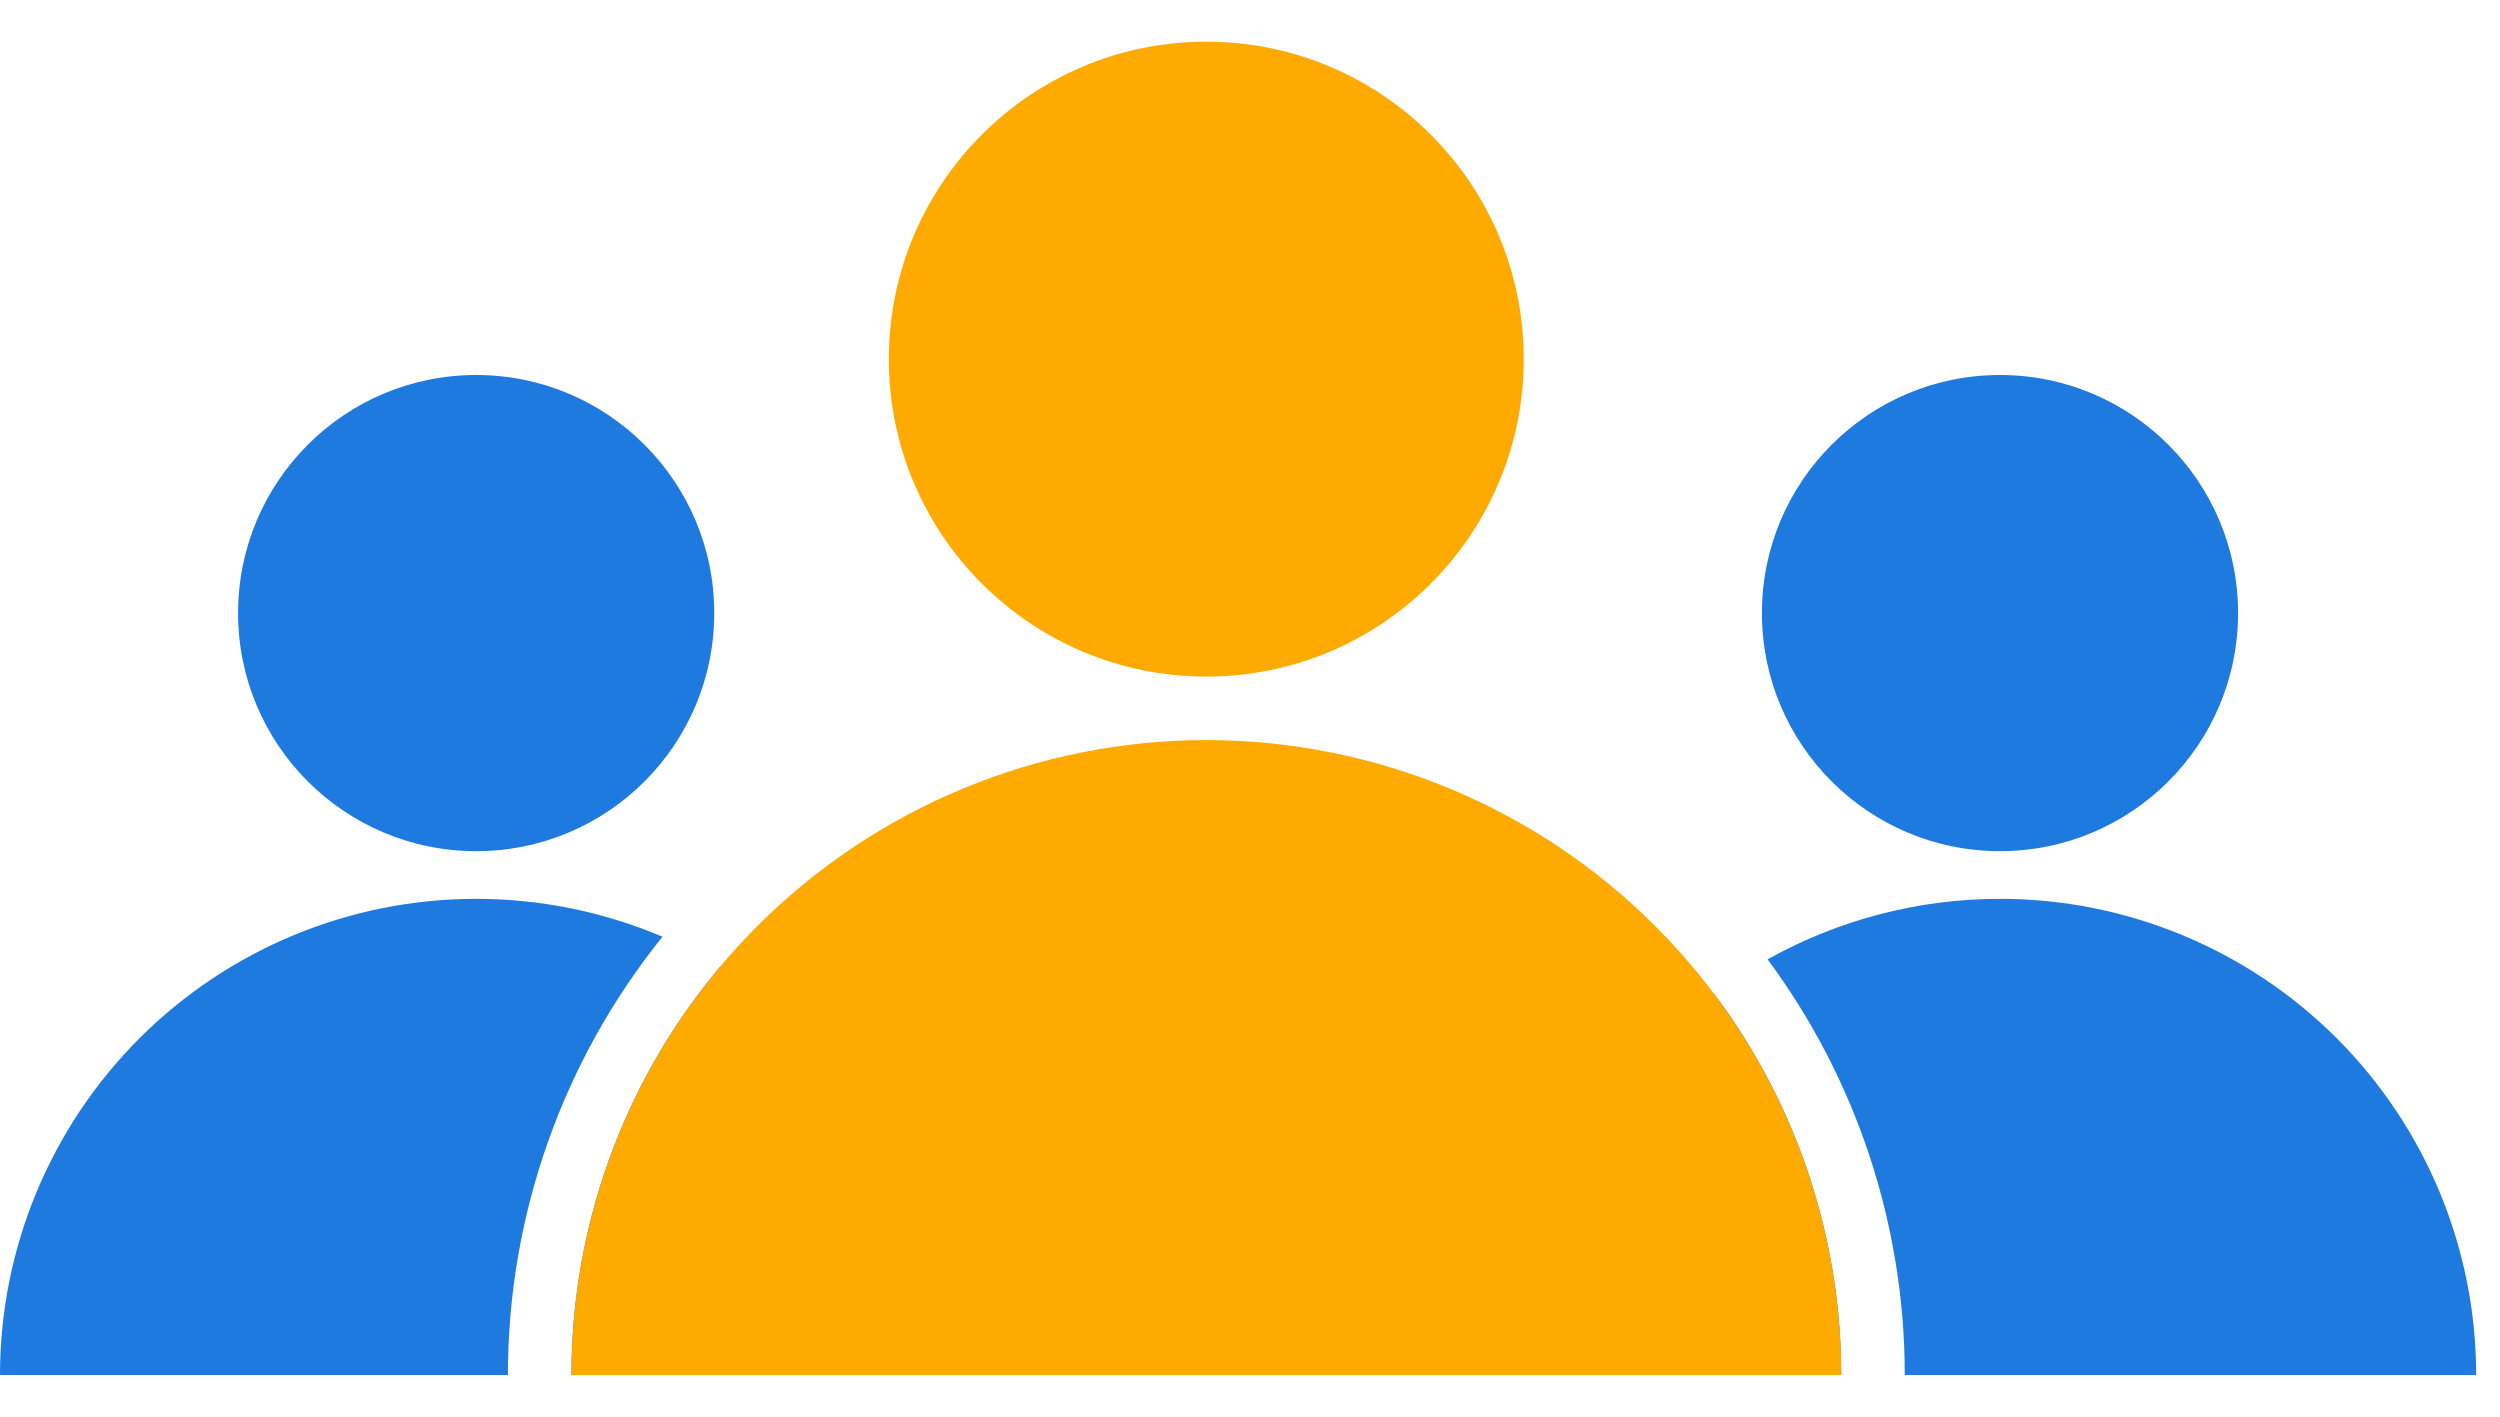 <svg width="30" height="17" viewBox="0 0 30 17" fill="none" xmlns="http://www.w3.org/2000/svg">
<path fill-rule="evenodd" clip-rule="evenodd" d="M22.857 16.5H29.714C29.714 14.985 29.112 13.531 28.041 12.459C26.969 11.388 25.515 10.786 24 10.786C23.015 10.786 22.056 11.04 21.211 11.512C22.274 12.947 22.857 14.693 22.857 16.5ZM18.286 16.5L22.095 16.5C22.095 16.244 22.082 15.99 22.057 15.738C21.918 14.355 21.403 13.037 20.571 11.928C20.356 12.09 20.152 12.267 19.959 12.459C18.888 13.531 18.286 14.985 18.286 16.5ZM26.857 7.357C26.857 8.935 25.578 10.214 24 10.214C22.422 10.214 21.143 8.935 21.143 7.357C21.143 5.779 22.422 4.5 24 4.5C25.578 4.5 26.857 5.779 26.857 7.357Z" fill="#1F7AE0"/>
<path fill-rule="evenodd" clip-rule="evenodd" d="M7.95 11.241C7.25 10.944 6.49 10.786 5.714 10.786C4.199 10.786 2.745 11.388 1.674 12.459C0.602 13.531 0 14.985 0 16.5L5.714 16.5L6.095 16.5C6.095 14.578 6.755 12.724 7.95 11.241ZM6.857 16.5L11.429 16.5C11.429 14.985 10.826 13.531 9.755 12.459C9.419 12.124 9.046 11.834 8.646 11.595C7.658 12.769 7.048 14.213 6.895 15.738C6.87 15.99 6.857 16.244 6.857 16.5ZM8.571 7.357C8.571 8.935 7.292 10.214 5.714 10.214C4.136 10.214 2.857 8.935 2.857 7.357C2.857 5.779 4.136 4.5 5.714 4.5C7.292 4.5 8.571 5.779 8.571 7.357Z" fill="#1F7AE0"/>
<path d="M14.476 8.119C16.58 8.119 18.285 6.413 18.285 4.31C18.285 2.206 16.58 0.5 14.476 0.5C12.372 0.5 10.666 2.206 10.666 4.31C10.666 6.413 12.372 8.119 14.476 8.119Z" fill="#FFAA00"/>
<path d="M19.863 11.113C21.292 12.541 22.095 14.479 22.095 16.5L6.857 16.5C6.857 14.479 7.66 12.541 9.088 11.113C10.517 9.684 12.455 8.881 14.476 8.881C16.497 8.881 18.435 9.684 19.863 11.113Z" fill="#FFAA00"/>
</svg>
